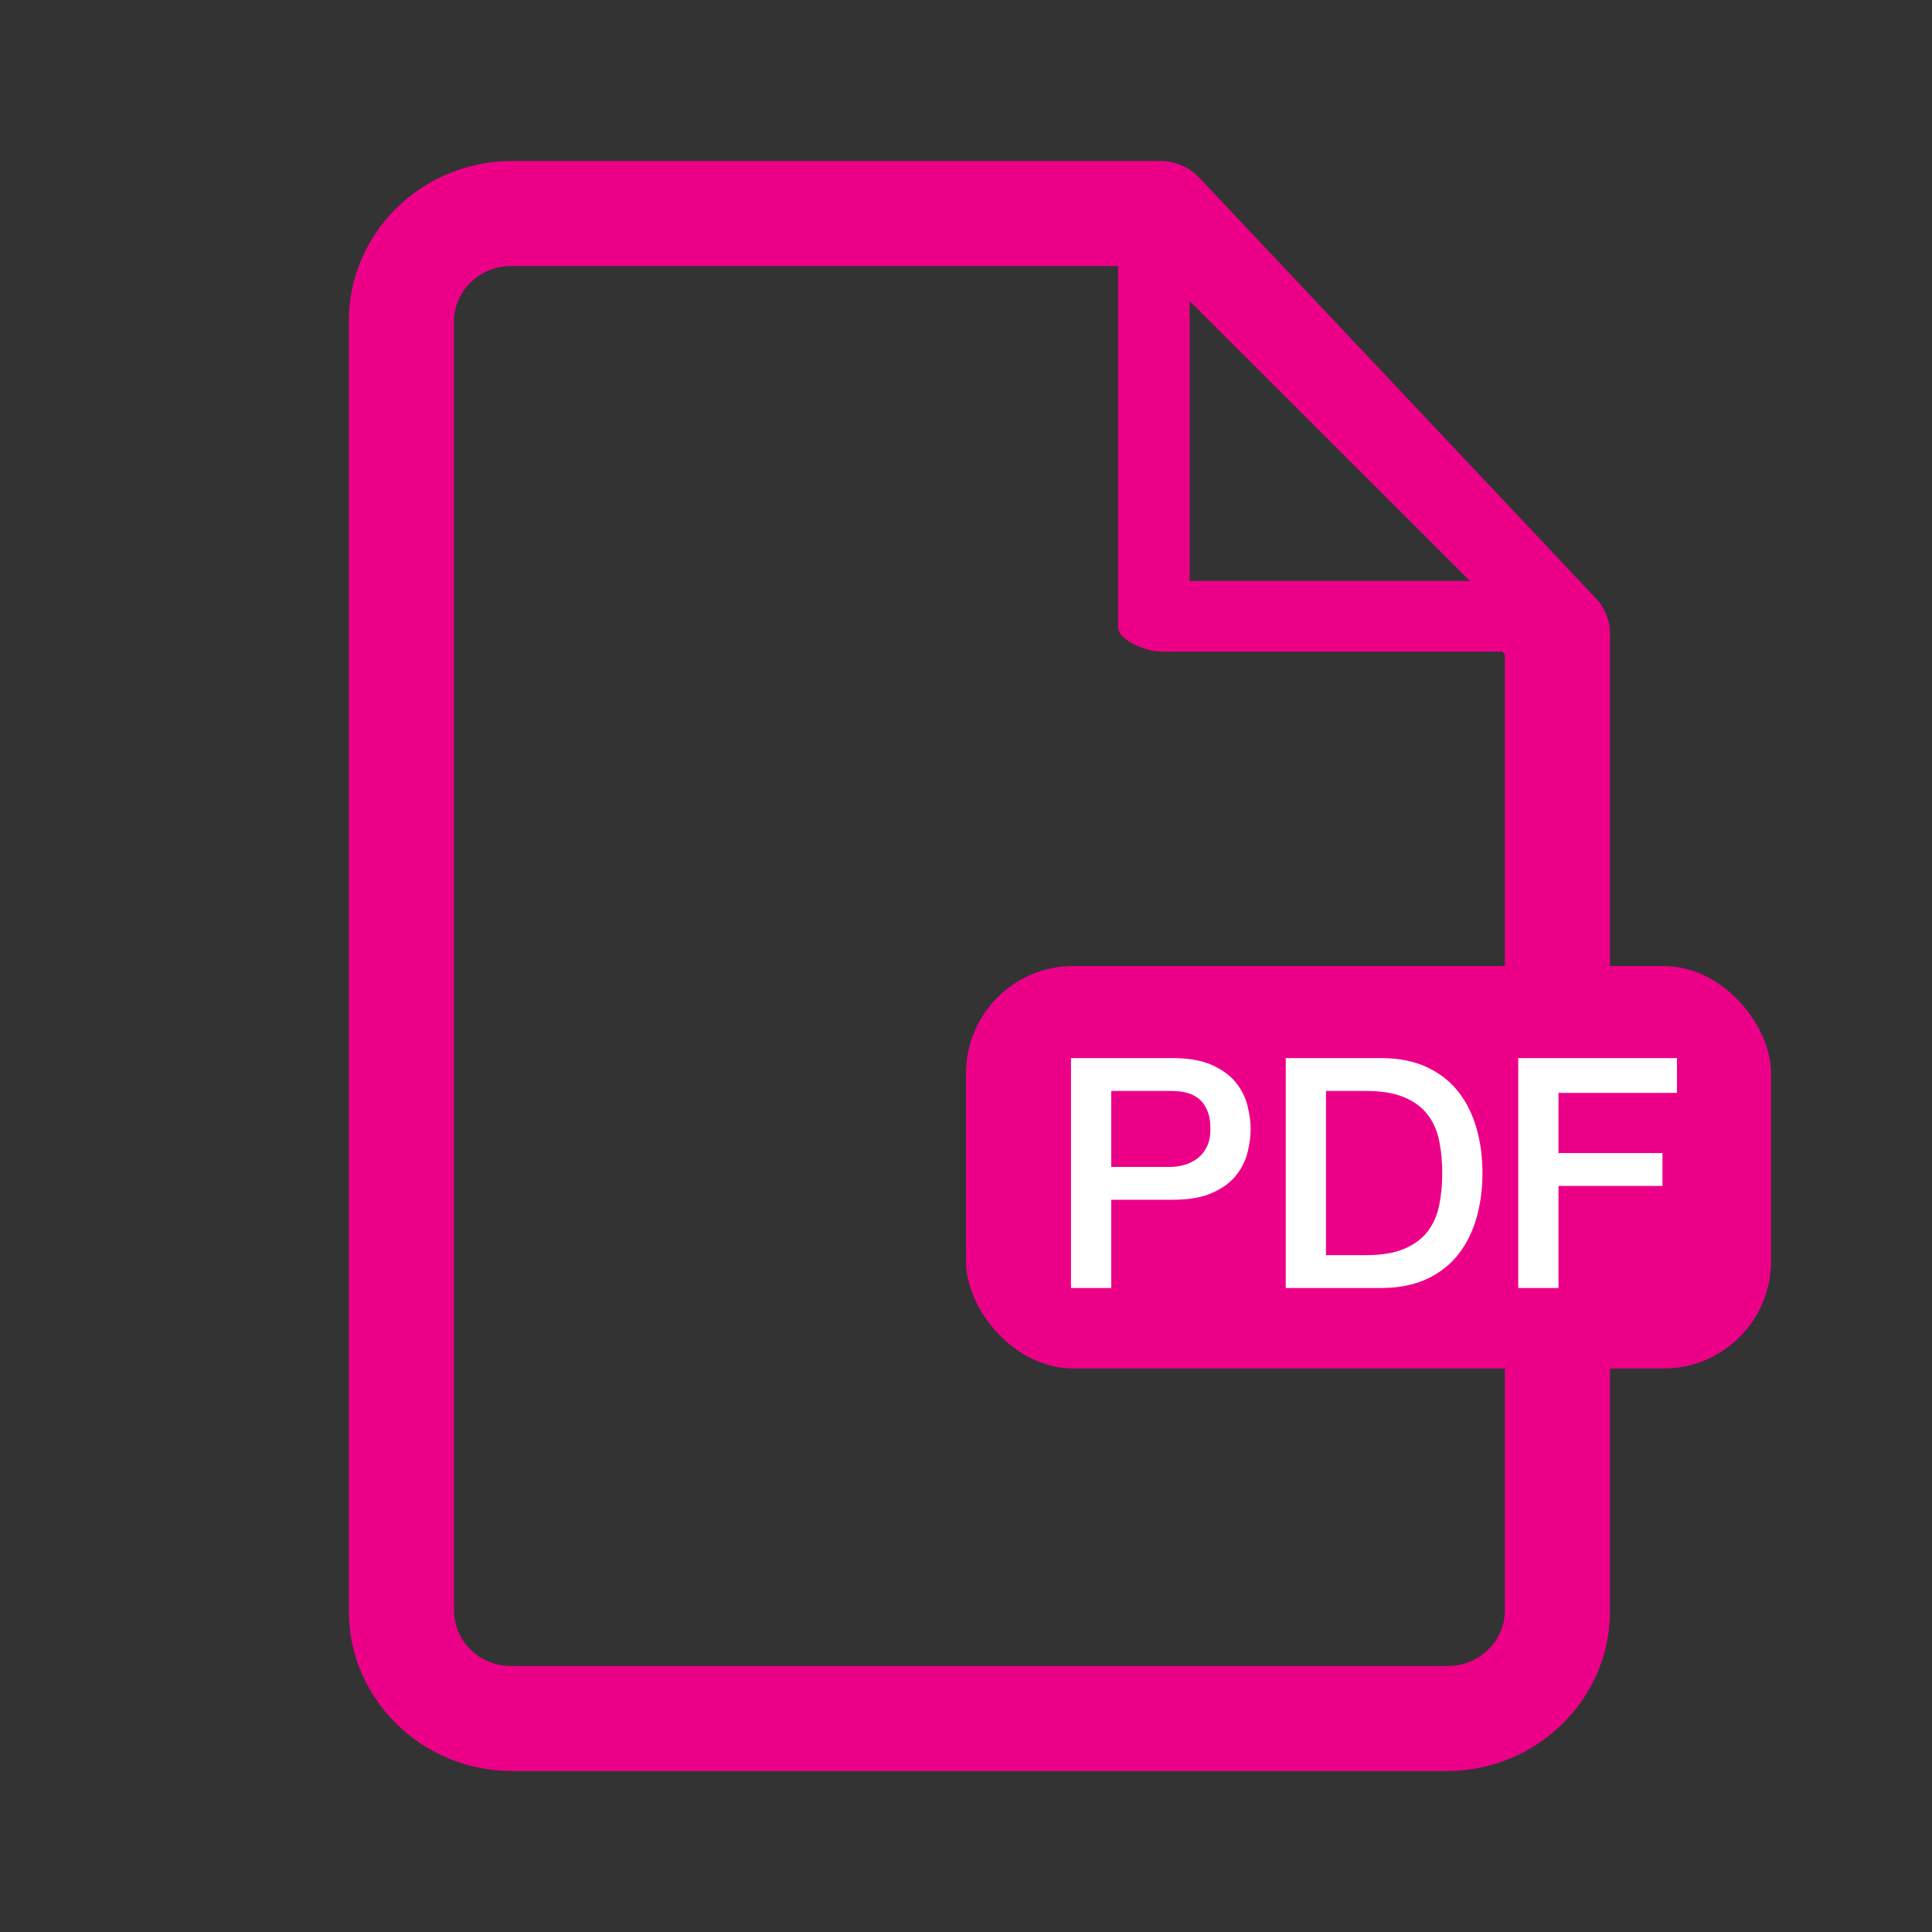 <?xml version="1.0" encoding="UTF-8" standalone="no"?>
<svg width="72px" height="72px" viewBox="0 0 72 72" version="1.1" xmlns="http://www.w3.org/2000/svg" xmlns:xlink="http://www.w3.org/1999/xlink" xmlns:sketch="http://www.bohemiancoding.com/sketch/ns">
    <rect x="0" y="0" width="72" height="72" fill="#333333" stroke="none"/>
    <title>box-icon-pdf</title>
    <description>Created with Sketch (http://www.bohemiancoding.com/sketch)</description>
    <defs></defs>
    <g id="Page-1" stroke="none" stroke-width="1" fill="none" fill-rule="evenodd" sketch:type="MSPage">
        <g id="box-icon-pdf" sketch:type="MSArtboardGroup">
            <path d="M59.475,22.299 L44.696,6.623 C44.321,6.226 43.795,6 43.242,6 L19.082,6 C15.729,6 13,8.673 13,11.96 L13,60.04 C13,63.326 15.729,66 19.082,66 L53.918,66 C57.271,66 60,63.326 60,60.04 L60,23.615 C60,23.127 59.813,22.657 59.475,22.299 L59.475,22.299 Z M54.778,21.652 L44.333,21.652 L44.333,11.217 L54.778,21.652 L54.778,21.652 Z M53.956,62.087 L19.044,62.087 C17.871,62.087 16.917,61.155 16.917,60.009 L16.917,11.991 C16.917,10.845 17.871,9.913 19.044,9.913 L41.668,9.913 L41.668,23.369 C41.668,23.874 42.74,24.283 43.257,24.283 L55.983,24.283 L56.083,24.389 L56.083,60.009 C56.083,61.155 55.129,62.087 53.956,62.087 Z" id="boxicon-pdf" fill="#ED0088" sketch:type="MSShapeGroup"></path>
            <rect id="Rectangle-3" fill="#ED0088" sketch:type="MSShapeGroup" x="36" y="36" width="30" height="15" rx="4"></rect>
            <path d="M39.912,39.432 L43.692,39.432 C44.3,39.432 44.796,39.52 45.18,39.696 C45.564,39.872 45.86,40.092 46.068,40.356 C46.276,40.62 46.418,40.908 46.494,41.22 C46.57,41.532 46.608,41.82 46.608,42.084 C46.608,42.348 46.57,42.634 46.494,42.942 C46.418,43.25 46.276,43.536 46.068,43.8 C45.86,44.064 45.564,44.282 45.18,44.454 C44.796,44.626 44.3,44.712 43.692,44.712 L41.412,44.712 L41.412,48 L39.912,48 L39.912,39.432 Z M41.412,43.488 L43.608,43.488 C43.776,43.488 43.948,43.464 44.124,43.416 C44.3,43.368 44.462,43.29 44.61,43.182 C44.758,43.074 44.878,42.93 44.97,42.75 C45.062,42.57 45.108,42.344 45.108,42.072 C45.108,41.792 45.068,41.56 44.988,41.376 C44.908,41.192 44.8,41.046 44.664,40.938 C44.528,40.83 44.372,40.756 44.196,40.716 C44.02,40.676 43.832,40.656 43.632,40.656 L41.412,40.656 L41.412,43.488 Z M47.916,39.432 L51.468,39.432 C52.124,39.432 52.692,39.544 53.172,39.768 C53.652,39.992 54.044,40.298 54.348,40.686 C54.652,41.074 54.878,41.528 55.026,42.048 C55.174,42.568 55.248,43.124 55.248,43.716 C55.248,44.308 55.174,44.864 55.026,45.384 C54.878,45.904 54.652,46.358 54.348,46.746 C54.044,47.134 53.652,47.44 53.172,47.664 C52.692,47.888 52.124,48 51.468,48 L47.916,48 L47.916,39.432 Z M49.416,46.776 L50.892,46.776 C51.476,46.776 51.954,46.698 52.326,46.542 C52.698,46.386 52.99,46.17 53.202,45.894 C53.414,45.618 53.558,45.294 53.634,44.922 C53.71,44.55 53.748,44.148 53.748,43.716 C53.748,43.284 53.71,42.882 53.634,42.51 C53.558,42.138 53.414,41.814 53.202,41.538 C52.99,41.262 52.698,41.046 52.326,40.89 C51.954,40.734 51.476,40.656 50.892,40.656 L49.416,40.656 L49.416,46.776 Z M56.58,39.432 L62.496,39.432 L62.496,40.728 L58.08,40.728 L58.08,42.972 L61.956,42.972 L61.956,44.196 L58.08,44.196 L58.08,48 L56.58,48 L56.58,39.432 Z" id="PDF" fill="#FFFFFF" sketch:type="MSShapeGroup"></path>
        </g>
    </g>
</svg>